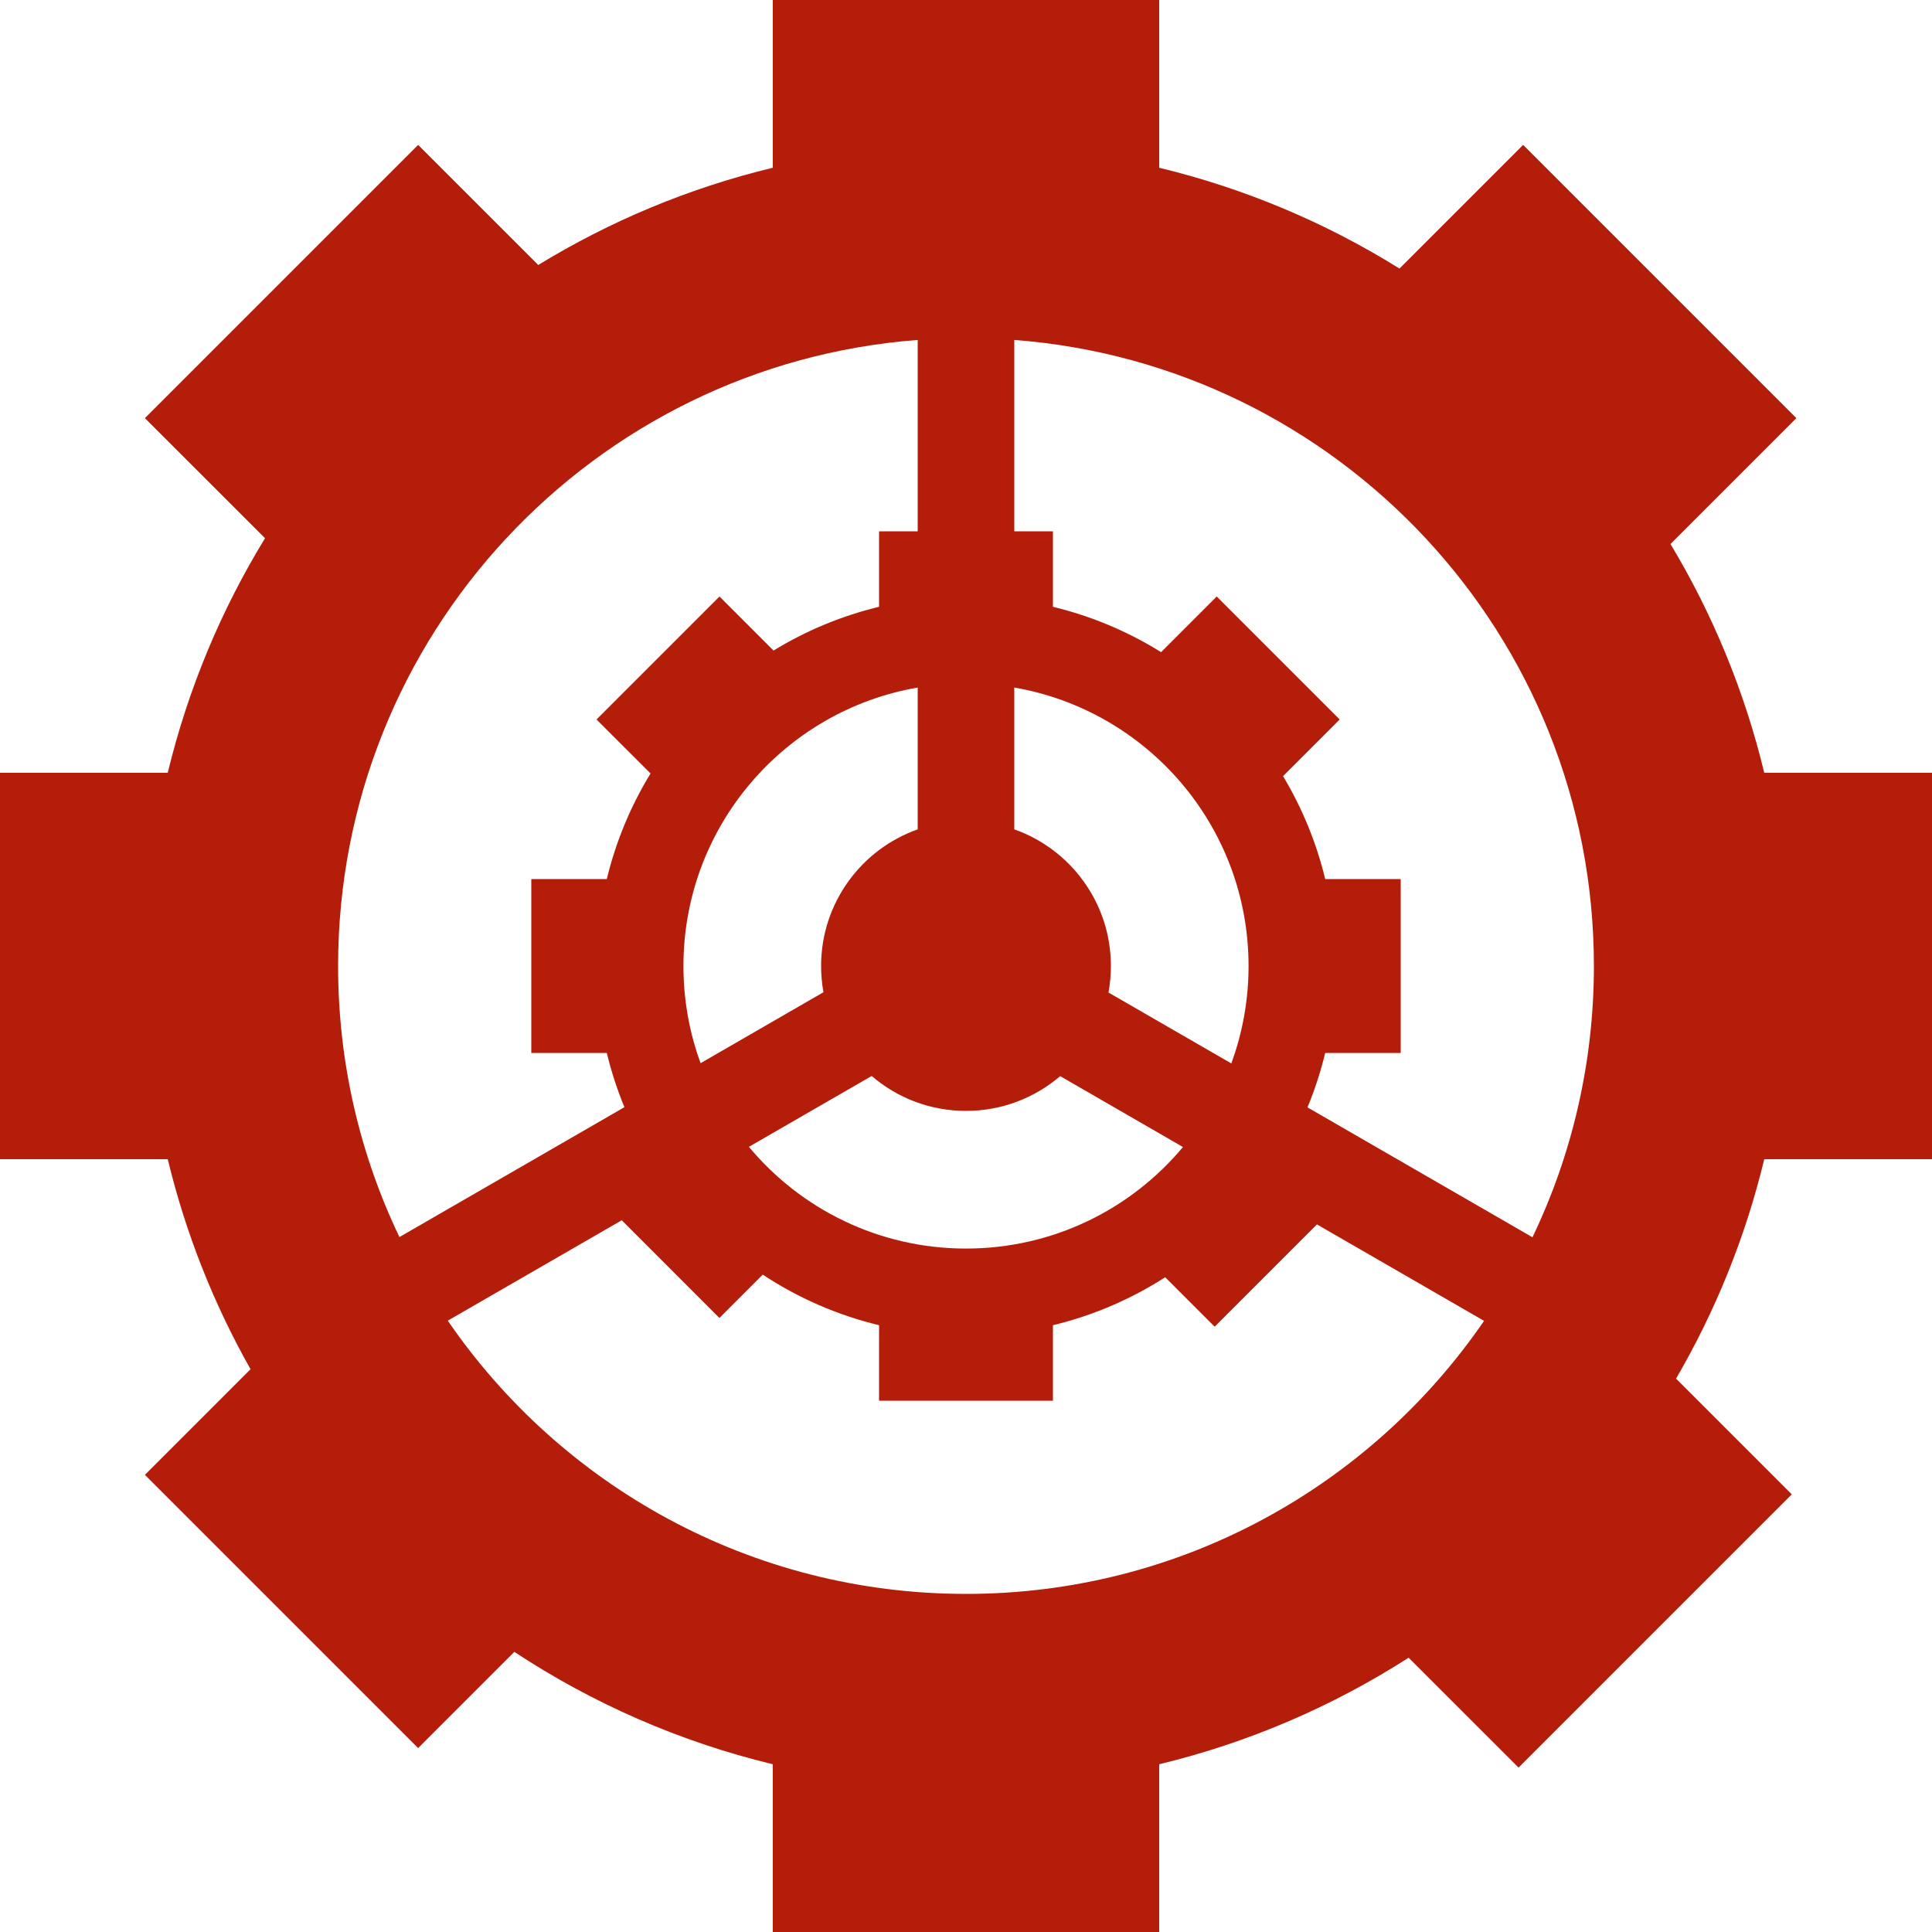 <svg width="40" height="40" viewBox="0 0 40 40" fill="none" xmlns="http://www.w3.org/2000/svg">
<path fill-rule="evenodd" clip-rule="evenodd" d="M16 0H24V3.473C25.785 3.904 27.46 4.616 28.975 5.56L31.535 3L37.192 8.657L34.586 11.263C35.458 12.715 36.119 14.308 36.527 16H40V24H36.527C36.137 25.617 35.516 27.143 34.701 28.543L37.097 30.939L31.44 36.596L29.164 34.321C27.599 35.324 25.859 36.078 24 36.527V40H16V36.527C14.067 36.06 12.262 35.264 10.649 34.2L8.657 36.192L3 30.535L5.187 28.348C4.427 27.002 3.845 25.542 3.473 24H0V16H3.473C3.893 14.262 4.579 12.627 5.487 11.143L3 8.657L8.657 3L11.144 5.486C12.628 4.579 14.262 3.892 16 3.473V0ZM7 20C7 13.157 12.288 7.548 19 7.038V11H18.2V12.563C17.418 12.752 16.682 13.06 16.015 13.469L14.896 12.35L12.35 14.896L13.469 16.014C13.06 16.682 12.752 17.418 12.563 18.2H11V21.8H12.563C12.656 22.186 12.779 22.562 12.928 22.923L8.27 25.612C7.456 23.913 7 22.01 7 20ZM12.873 25.264L9.271 27.343C11.614 30.759 15.545 33 20 33C24.453 33 28.383 30.761 30.726 27.347L27.266 25.35L25.148 27.468L24.124 26.444C23.42 26.896 22.637 27.235 21.8 27.437V29H18.2V27.437C17.33 27.227 16.518 26.869 15.792 26.39L14.895 27.287L12.873 25.264ZM24.492 23.748C23.419 25.033 21.805 25.85 20 25.85C18.193 25.85 16.578 25.031 15.505 23.744L18.047 22.277C18.572 22.728 19.254 23 20 23C20.744 23 21.425 22.729 21.95 22.28L24.492 23.748ZM27.07 22.927L31.728 25.616C32.543 23.916 33 22.012 33 20C33 13.157 27.712 7.549 21 7.038V11H21.8V12.563C22.603 12.757 23.357 13.077 24.039 13.502L25.191 12.35L27.737 14.896L26.564 16.069C26.956 16.722 27.253 17.439 27.437 18.2H29V21.8H27.437C27.343 22.188 27.22 22.565 27.07 22.927ZM21 14.235C23.754 14.71 25.85 17.11 25.85 20C25.85 20.709 25.724 21.388 25.493 22.017L22.95 20.549C22.983 20.371 23 20.187 23 20C23 18.694 22.165 17.582 21 17.171V14.235ZM19 14.235V17.171C17.835 17.582 17 18.694 17 20C17 20.186 17.017 20.367 17.049 20.543L14.505 22.012C14.275 21.385 14.15 20.707 14.15 20C14.15 17.11 16.245 14.709 19 14.235Z" fill="#B51D0B"/>
</svg>
